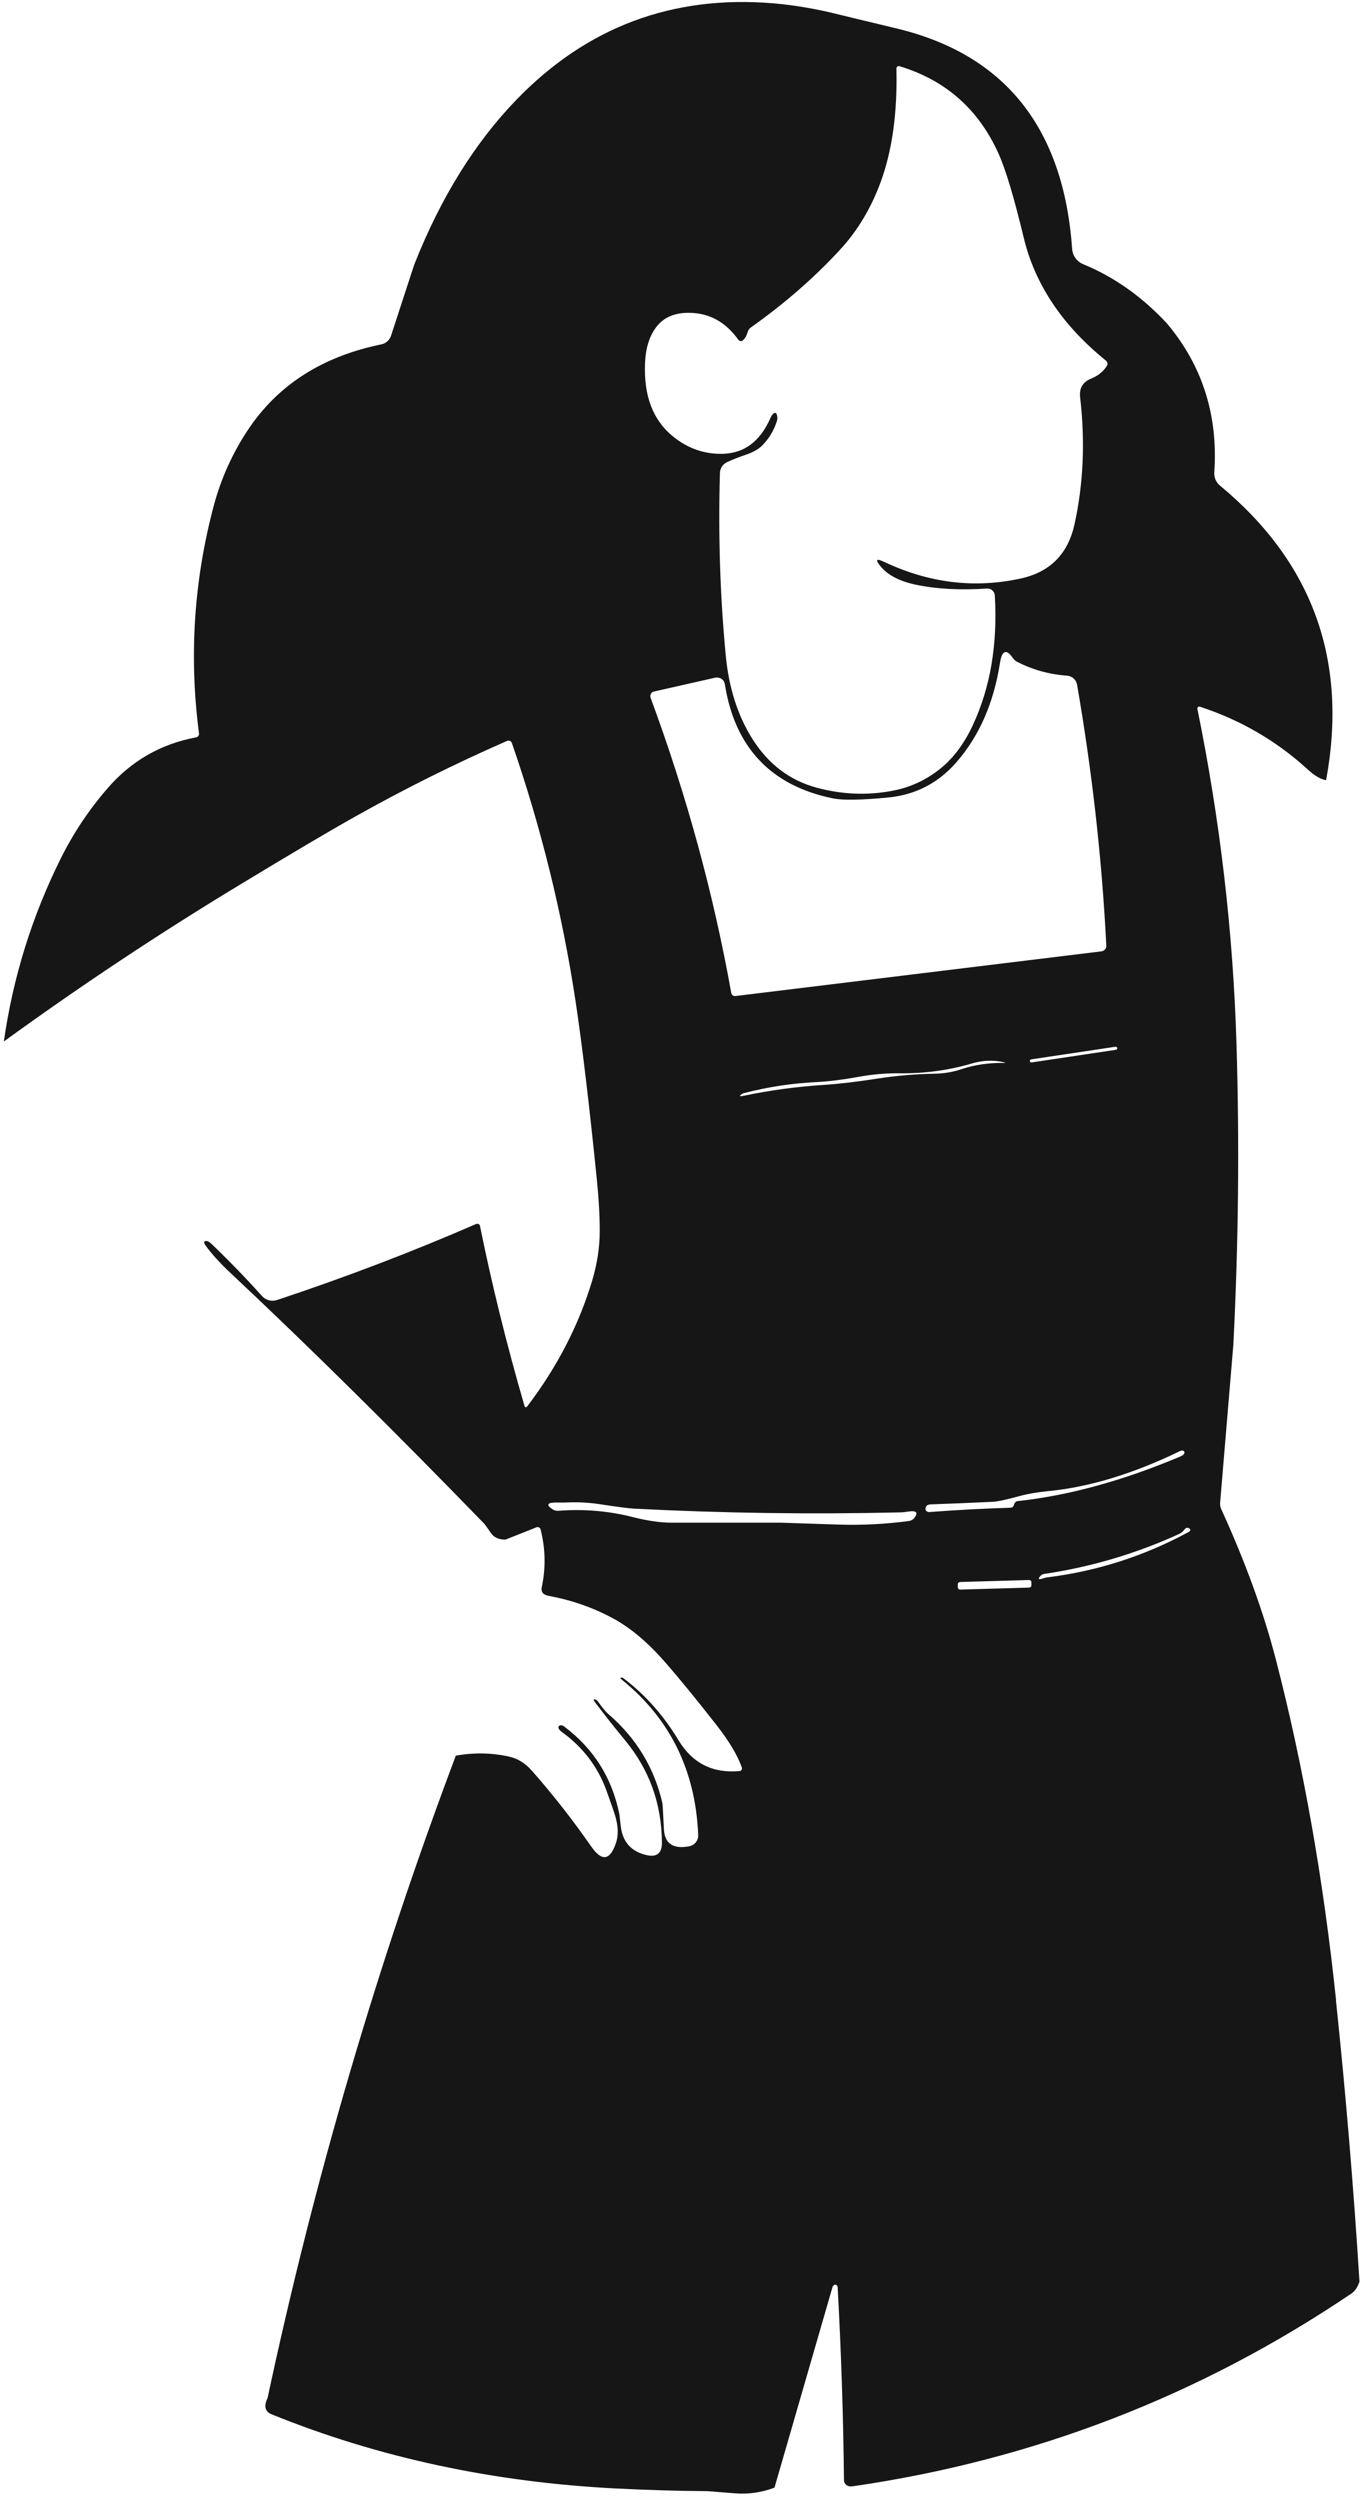 <?xml version="1.0" encoding="UTF-8" standalone="no"?><svg width='172' height='316' viewBox='0 0 172 316' fill='none' xmlns='http://www.w3.org/2000/svg'>
<path d='M168.975 252.838C167.378 237.575 164.84 223.221 161.361 209.767C159.807 203.767 157.504 197.431 154.445 190.742C154.336 190.498 154.286 190.229 154.311 189.943L155.983 169.959C156.63 157.271 156.765 144.583 156.378 131.886C155.949 117.742 154.302 103.648 151.437 89.613C151.428 89.563 151.428 89.521 151.445 89.479C151.445 89.453 151.454 89.436 151.471 89.42C151.487 89.394 151.513 89.369 151.538 89.352C151.555 89.344 151.563 89.336 151.58 89.327C151.588 89.327 151.605 89.319 151.622 89.319C151.664 89.319 151.714 89.319 151.756 89.327C156.916 91.018 161.445 93.652 165.353 97.228C166.252 98.053 167.042 98.515 167.714 98.616C170.504 83.496 166.025 71.085 154.277 61.367C153.79 60.963 153.529 60.341 153.571 59.709C154.067 52.465 152.059 46.18 147.546 40.837C144.412 37.48 140.891 34.997 136.983 33.39C136.193 33.062 135.655 32.322 135.597 31.472C134.513 16.167 127.101 6.877 113.361 3.588C108.907 2.519 106.546 1.955 106.269 1.879C103.319 1.131 100.479 0.643 97.756 0.415C85.025 -0.636 74.218 3.419 65.353 12.565C60.05 18.035 55.723 25.001 52.378 33.474L49.462 42.41C49.277 42.982 48.815 43.403 48.26 43.521C40.739 45.052 35.084 48.687 31.302 54.417C29.361 57.362 27.933 60.542 27.025 63.959C24.512 73.408 23.899 82.991 25.168 92.71C25.202 92.937 25.042 93.156 24.815 93.198C20.345 94.031 16.613 96.168 13.63 99.609C11.26 102.335 9.269 105.314 7.664 108.553C4.034 115.857 1.639 123.556 0.487 131.642C10.193 124.599 20.176 117.969 30.437 111.768C36.773 107.931 41.596 105.078 44.916 103.219C51.109 99.735 57.513 96.546 64.126 93.652L64.202 93.627C64.202 93.627 64.26 93.618 64.294 93.61H64.311C64.311 93.61 64.403 93.618 64.445 93.635C64.521 93.66 64.597 93.703 64.647 93.77C64.664 93.778 64.672 93.795 64.681 93.812C64.697 93.82 64.697 93.837 64.706 93.854C64.714 93.862 64.714 93.879 64.723 93.888C64.731 93.888 64.731 93.904 64.739 93.921C68.412 104.531 71.101 115.402 72.79 126.543C73.622 132.054 74.521 139.585 75.487 149.135C75.731 151.549 75.849 153.703 75.849 155.58C75.849 157.666 75.521 159.787 74.874 161.932C73.193 167.503 70.479 172.761 66.723 177.709C66.529 177.961 66.395 177.936 66.311 177.633C64.059 169.875 62.193 162.319 60.706 154.957C60.706 154.932 60.706 154.915 60.689 154.89C60.681 154.881 60.681 154.873 60.672 154.865C60.664 154.848 60.655 154.831 60.647 154.823C60.639 154.806 60.63 154.797 60.622 154.789C60.613 154.789 60.605 154.789 60.605 154.772C60.588 154.755 60.58 154.747 60.554 154.738C60.546 154.738 60.529 154.722 60.513 154.713C60.496 154.705 60.479 154.705 60.462 154.696C60.412 154.679 60.353 154.671 60.294 154.688C60.269 154.688 60.252 154.696 60.227 154.705C52.176 158.213 43.781 161.419 35.033 164.322C34.353 164.549 33.605 164.347 33.126 163.809C31.134 161.587 28.991 159.375 26.697 157.178C26.462 156.96 26.26 156.85 26.092 156.859C25.765 156.867 25.731 157.061 25.991 157.422C26.765 158.491 27.807 159.635 29.109 160.864C39.168 170.296 49.891 180.898 61.294 192.652C61.328 192.686 61.588 193.056 62.084 193.771C62.479 194.344 63.101 194.621 63.933 194.604L67.882 193.039C67.882 193.039 67.916 193.031 67.933 193.023C67.958 193.023 67.983 193.023 68 193.023C68.042 193.023 68.084 193.023 68.118 193.048C68.134 193.048 68.143 193.056 68.151 193.065C68.185 193.073 68.21 193.09 68.235 193.115C68.269 193.14 68.294 193.166 68.311 193.199C68.336 193.224 68.353 193.258 68.361 193.292C68.361 193.292 68.37 193.342 68.378 193.359C68.992 195.791 69.034 198.231 68.504 200.679C68.412 201.243 68.706 201.588 69.378 201.714C72.311 202.253 75.042 203.212 77.588 204.592C79.765 205.778 81.941 207.613 84.118 210.103C85.966 212.215 88.143 214.882 90.647 218.088C92.21 220.082 93.269 221.858 93.823 223.414C93.84 223.465 93.849 223.515 93.823 223.566C93.832 223.582 93.823 223.608 93.823 223.616C93.823 223.65 93.807 223.683 93.79 223.709C93.781 223.717 93.773 223.734 93.765 223.742C93.756 223.759 93.748 223.776 93.723 223.784C93.723 223.784 93.723 223.801 93.706 223.801C93.689 223.818 93.664 223.835 93.639 223.843C93.63 223.843 93.63 223.843 93.622 223.843H93.605C93.605 223.843 93.555 223.86 93.538 223.86C90.143 224.171 87.571 222.876 85.815 219.973C83.924 216.826 81.605 214.218 78.857 212.139C78.798 212.097 78.748 212.072 78.689 212.064C78.378 211.996 78.378 212.089 78.689 212.35C84.748 217.264 87.958 223.793 88.302 231.929C88.336 232.628 87.849 233.242 87.168 233.368C85.109 233.764 84.042 233.015 83.958 231.13C83.865 229.127 83.807 228.042 83.765 227.874C82.731 223.423 80.462 219.687 76.941 216.658C76.597 216.363 76.151 215.825 75.605 215.042C75.546 214.958 75.479 214.899 75.386 214.857C75 214.672 74.992 214.823 75.37 215.32C76.571 216.902 77.798 218.458 79.059 219.981C82.118 223.675 83.672 227.975 83.714 232.872C83.731 234.26 83.067 234.799 81.714 234.47C79.823 234.024 78.756 232.821 78.513 230.861C78.386 229.834 78.328 229.312 78.328 229.296C77.403 224.71 75.076 221.025 71.344 218.223C71.328 218.214 71.319 218.206 71.302 218.197C71.252 218.164 71.202 218.13 71.143 218.113C71.143 218.105 71.126 218.105 71.118 218.105C71.059 218.08 71 218.071 70.941 218.071C70.916 218.071 70.891 218.071 70.874 218.08C70.857 218.08 70.849 218.08 70.84 218.088C70.815 218.088 70.798 218.097 70.781 218.105C70.748 218.122 70.714 218.139 70.689 218.172H70.681C70.681 218.172 70.672 218.197 70.664 218.206C70.538 218.399 70.681 218.643 71.092 218.946C73.748 220.873 75.622 223.347 76.706 226.351C77.269 227.907 77.639 228.976 77.807 229.54C78.202 230.861 78.227 232.005 77.891 232.989C77.143 235.169 76.109 235.312 74.79 233.419C72.403 229.994 69.891 226.788 67.252 223.801C66.42 222.859 65.462 222.27 64.386 222.034C62.176 221.546 59.924 221.504 57.647 221.917C47.681 248.379 39.748 275.447 33.84 303.113C33.344 304.139 33.513 304.821 34.344 305.166C47.865 310.643 62.412 313.765 77.992 314.547C81.823 314.741 85.655 314.85 89.496 314.884C89.538 314.884 90.689 314.976 92.941 315.153C94.647 315.296 96.311 315.052 97.95 314.438L105.269 289.145C105.328 288.926 105.487 288.775 105.639 288.783C105.731 288.783 105.807 288.825 105.865 288.91C105.907 288.968 105.933 289.044 105.941 289.137C106.386 297.298 106.655 305.46 106.739 313.63C106.907 314.135 107.269 314.345 107.823 314.27C130.731 310.954 151.756 302.835 170.899 289.911C171.361 289.6 171.706 289.095 171.933 288.388C171.193 276.516 170.202 264.669 168.958 252.838H168.975ZM141.302 132.475V132.5C141.302 132.592 141.235 132.677 141.134 132.693L130.462 134.292C130.361 134.309 130.26 134.233 130.244 134.124V134.099C130.244 134.006 130.311 133.922 130.412 133.905L141.084 132.306C141.185 132.29 141.286 132.365 141.302 132.475ZM92.975 125.895C92.739 125.92 92.529 125.76 92.487 125.533C90.235 112.954 86.832 100.509 82.277 88.183L82.252 88.107V88.082C82.252 88.082 82.244 88.014 82.244 87.989C82.244 87.939 82.252 87.888 82.269 87.846C82.277 87.804 82.286 87.771 82.311 87.737C82.302 87.728 82.311 87.728 82.311 87.728C82.311 87.712 82.319 87.695 82.336 87.678C82.336 87.661 82.361 87.636 82.378 87.619C82.395 87.585 82.42 87.56 82.454 87.535C82.462 87.535 82.479 87.518 82.496 87.51C82.513 87.493 82.529 87.484 82.546 87.476C82.571 87.459 82.597 87.442 82.63 87.434C82.664 87.426 82.689 87.417 82.714 87.409L90.445 85.659C90.445 85.659 90.496 85.65 90.521 85.642C90.571 85.642 90.63 85.642 90.681 85.642C90.739 85.642 90.798 85.642 90.857 85.659C90.916 85.667 90.975 85.684 91.025 85.701C91.067 85.709 91.118 85.734 91.168 85.76C91.168 85.76 91.174 85.762 91.185 85.768C91.185 85.768 91.202 85.776 91.218 85.793C91.26 85.81 91.294 85.835 91.328 85.869C91.37 85.903 91.412 85.945 91.445 85.987C91.471 86.012 91.496 86.046 91.521 86.079C91.521 86.088 91.529 86.096 91.538 86.105C91.563 86.147 91.58 86.189 91.605 86.239C91.622 86.281 91.639 86.332 91.647 86.382C91.655 86.399 91.664 86.424 91.664 86.45C92.933 94.485 97.496 99.315 105.37 100.922C106.588 101.166 108.882 101.132 112.26 100.812C115.739 100.484 118.622 99.012 120.916 96.395C123.807 93.105 125.655 88.932 126.454 83.875C126.538 83.336 126.639 82.966 126.748 82.764C127.067 82.209 127.504 82.327 128.05 83.109C128.227 83.362 128.42 83.547 128.639 83.656C130.597 84.657 132.706 85.246 134.949 85.406C135.588 85.448 136.109 85.919 136.218 86.55C138.126 97.548 139.361 108.537 139.916 119.525C139.933 119.887 139.672 120.198 139.311 120.249L92.975 125.903V125.895ZM126.907 134.351C125 134.334 123.235 134.595 121.622 135.133C120.555 135.495 119.445 135.689 118.311 135.714C115.815 135.756 113.445 135.958 111.185 136.303C108.437 136.732 106.084 137.01 104.109 137.136C100.765 137.355 97.445 137.801 94.16 138.482C93.504 138.625 93.412 138.55 93.874 138.255C93.933 138.213 94.008 138.188 94.084 138.171C97.101 137.388 100.168 136.926 103.269 136.774C104.798 136.699 106.563 136.48 108.563 136.118C110.336 135.79 112.126 135.638 113.933 135.664C117.008 135.689 120.017 135.277 122.966 134.41C124.277 134.023 125.597 133.972 126.916 134.258C127.21 134.317 127.202 134.351 126.907 134.351ZM81.58 45.852C81.664 43.941 82.151 42.419 83.05 41.274C83.958 40.121 85.294 39.541 87.05 39.541C89.647 39.532 91.748 40.668 93.37 42.932C93.37 42.932 93.386 42.949 93.395 42.965C93.42 42.999 93.454 43.024 93.496 43.05C93.529 43.066 93.571 43.083 93.605 43.1C93.672 43.117 93.739 43.125 93.798 43.108C93.815 43.1 93.84 43.092 93.857 43.083H93.865C93.865 43.083 93.916 43.058 93.941 43.033C94.227 42.772 94.42 42.452 94.529 42.057C94.605 41.771 94.756 41.535 94.95 41.401C99.202 38.388 102.958 35.123 106.21 31.598C108.462 29.166 110.193 26.272 111.412 22.923C112.849 18.96 113.504 14.206 113.37 8.67V8.644C113.37 8.644 113.37 8.611 113.378 8.594V8.577C113.378 8.577 113.378 8.552 113.395 8.543C113.403 8.51 113.42 8.485 113.445 8.459C113.454 8.442 113.462 8.434 113.471 8.434C113.496 8.409 113.521 8.392 113.555 8.384C113.597 8.358 113.647 8.35 113.689 8.358C113.706 8.358 113.731 8.358 113.756 8.367C119.58 10.125 123.748 13.802 126.277 19.398C127.185 21.409 128.252 24.968 129.479 30.075C130.899 35.956 134.361 41.131 139.865 45.582C140.067 45.742 140.118 46.02 140 46.222C139.563 46.945 138.891 47.492 137.983 47.862C136.933 48.292 136.471 49.074 136.605 50.21C137.252 55.822 137.017 61.182 135.891 66.281C135.059 70.034 132.798 72.314 129.092 73.122C123.244 74.401 117.487 73.702 111.815 71.018C110.807 70.538 110.655 70.732 111.37 71.59C112.294 72.709 113.79 73.483 115.849 73.912C118.462 74.46 121.454 74.619 124.823 74.392H124.891C124.95 74.392 125.008 74.401 125.067 74.409C125.126 74.417 125.176 74.434 125.235 74.459C125.286 74.476 125.336 74.501 125.386 74.535C125.437 74.569 125.479 74.603 125.521 74.645C125.555 74.67 125.58 74.704 125.605 74.737C125.639 74.771 125.664 74.804 125.681 74.847C125.706 74.88 125.723 74.922 125.739 74.956C125.756 74.998 125.773 75.04 125.781 75.082C125.79 75.107 125.798 75.133 125.798 75.158C125.807 75.183 125.807 75.208 125.807 75.234C125.815 75.242 125.815 75.25 125.815 75.259C126.176 81.409 125.26 86.862 123.05 91.624C121.992 93.904 120.672 95.705 119.092 97.018C117.26 98.541 115.185 99.517 112.865 99.954C109.672 100.56 106.47 100.425 103.269 99.559C99.882 98.642 97.193 96.597 95.185 93.442C93.319 90.505 92.185 86.988 91.79 82.882C91.076 75.393 90.823 67.695 91.05 59.785C91.067 59.196 91.412 58.666 91.95 58.414C92.655 58.086 93.412 57.791 94.227 57.514C95.176 57.202 95.874 56.815 96.336 56.369C97.218 55.502 97.857 54.459 98.252 53.231C98.311 53.029 98.328 52.835 98.302 52.658C98.227 52.137 98.025 52.044 97.714 52.381C97.622 52.482 97.529 52.625 97.445 52.818C96.151 55.78 94.134 57.295 91.403 57.362C89.092 57.421 86.983 56.689 85.092 55.149C82.563 53.088 81.395 49.991 81.58 45.852ZM115.63 191.878C115.47 192.08 115.218 192.223 114.933 192.257C111.949 192.652 108.966 192.804 105.966 192.703C101.202 192.543 98.807 192.467 98.781 192.467H84.916C83.538 192.467 81.907 192.232 80.034 191.76C76.966 190.978 73.84 190.717 70.647 190.961C70.361 190.986 70.092 190.919 69.882 190.776C68.983 190.17 69.218 189.884 70.588 189.918C70.958 189.926 71.277 189.926 71.555 189.918C73.017 189.842 74.462 189.918 75.891 190.136C78.05 190.465 79.471 190.65 80.168 190.692C91.42 191.272 102.672 191.424 113.941 191.163C114.168 191.155 114.47 191.121 114.865 191.062C115.907 190.902 116.16 191.18 115.63 191.878ZM117.05 190.751C117.034 190.372 117.252 190.17 117.714 190.153C120.344 190.061 122.966 189.951 125.588 189.825C126.21 189.791 127.361 189.539 129.042 189.076C130 188.815 131.193 188.614 132.63 188.47C137.798 187.966 143.353 186.274 149.277 183.397C149.311 183.38 149.344 183.372 149.378 183.363C149.395 183.355 149.403 183.355 149.42 183.355C149.428 183.346 149.445 183.346 149.454 183.346H149.496C149.496 183.346 149.563 183.346 149.588 183.363C149.605 183.363 149.63 183.363 149.647 183.38C149.655 183.38 149.664 183.38 149.672 183.388C149.706 183.405 149.731 183.422 149.739 183.447C149.756 183.447 149.765 183.447 149.773 183.472C149.773 183.481 149.773 183.489 149.773 183.498C149.781 183.498 149.79 183.523 149.79 183.54C149.798 183.557 149.798 183.582 149.798 183.599C149.79 183.792 149.613 183.961 149.269 184.104C142.025 187.158 135.16 189.043 128.681 189.741C128.479 189.766 128.302 189.951 128.235 190.212C128.176 190.448 128.025 190.566 127.79 190.574C124.37 190.683 120.949 190.86 117.546 191.121C117.286 191.138 117.059 190.969 117.042 190.751H117.05ZM130.16 200.671L121.445 200.923C121.277 200.932 121.134 200.797 121.134 200.629V200.275C121.118 200.116 121.252 199.973 121.42 199.964L130.134 199.712C130.302 199.703 130.445 199.838 130.445 200.006V200.36C130.462 200.519 130.328 200.662 130.16 200.671ZM150.277 193.67C144.689 196.691 138.731 198.601 132.403 199.384C132.286 199.4 132.16 199.434 132.025 199.476C131.344 199.712 131.202 199.611 131.605 199.182C131.714 199.055 131.874 198.971 132.059 198.946C138.017 198.063 143.739 196.363 149.21 193.855C149.386 193.771 149.588 193.595 149.815 193.317C149.992 193.107 150.168 193.056 150.353 193.166C150.63 193.325 150.605 193.494 150.277 193.67Z' fill='#161616'/>
</svg>
